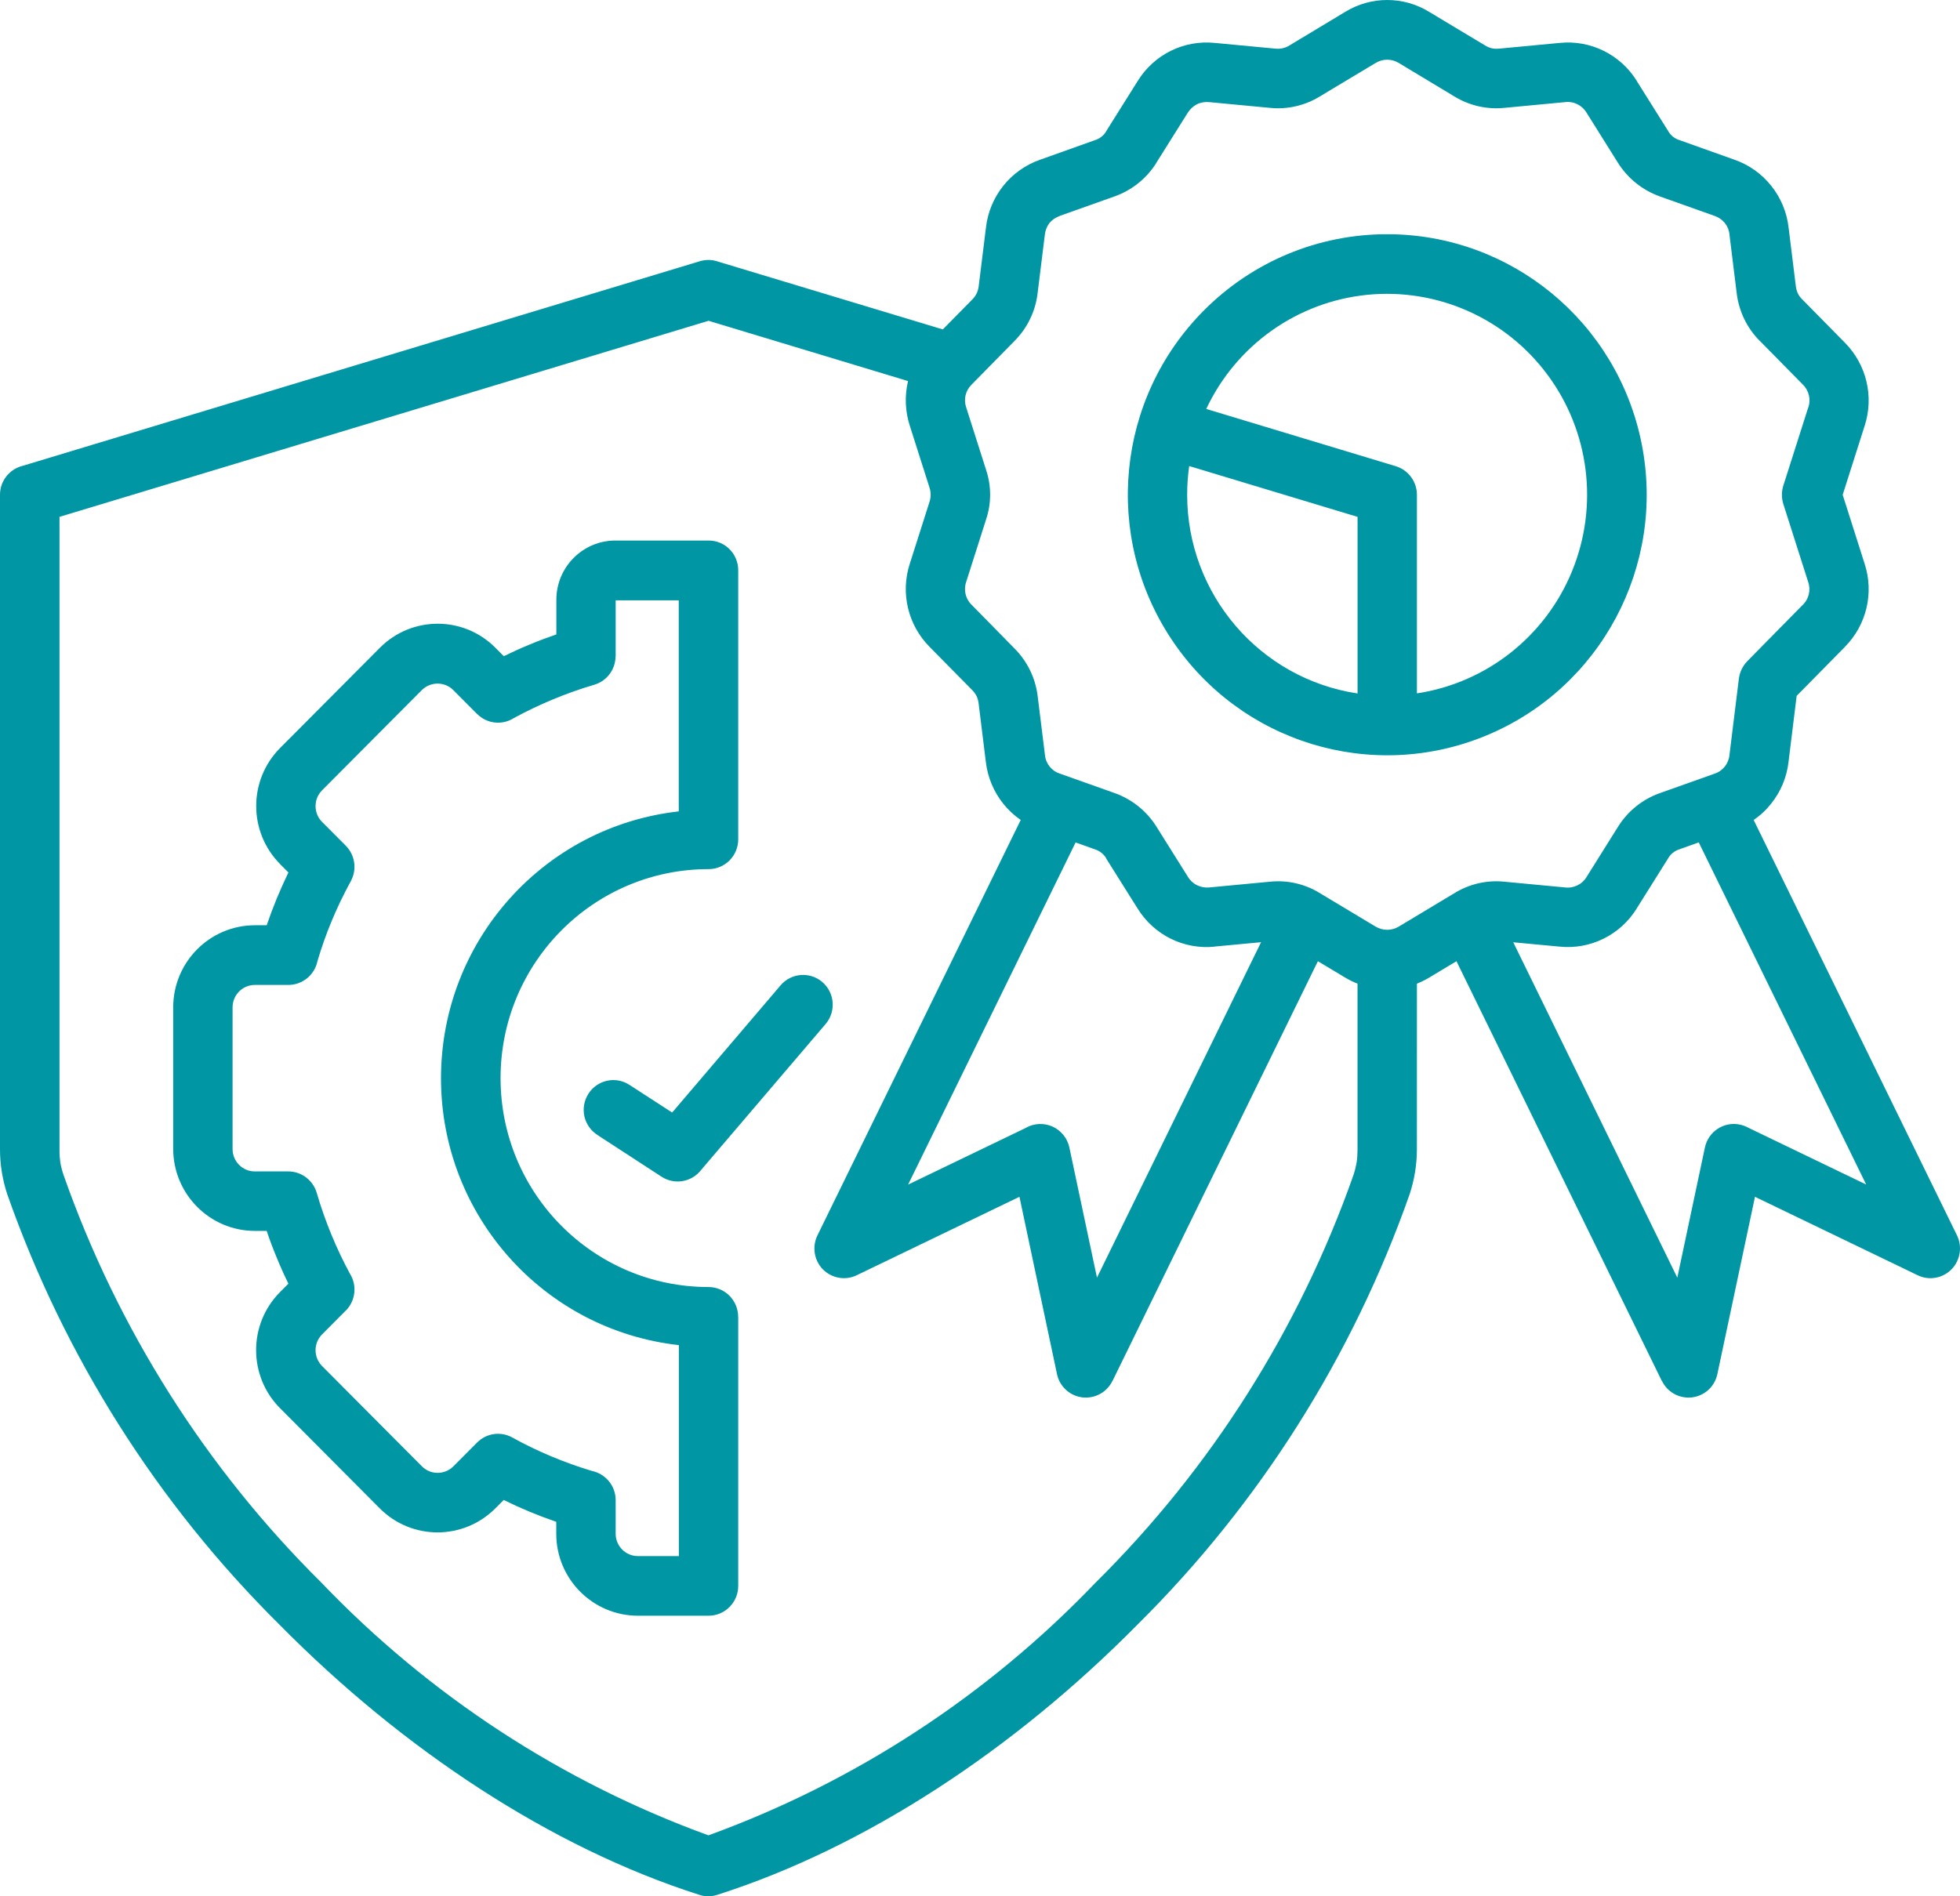 <svg width="62" height="60" viewBox="0 0 62 60" fill="none" xmlns="http://www.w3.org/2000/svg"><path fill-rule="evenodd" clip-rule="evenodd" d="M43.882 7.411C47.797 7.411 51.166 10.187 51.931 14.045C52.695 17.903 50.639 21.766 47.023 23.269C43.406 24.775 39.235 23.504 37.061 20.233C34.884 16.965 35.312 12.606 38.081 9.825C39.617 8.276 41.705 7.408 43.882 7.411ZM34.025 26.654L28.726 37.482L32.445 35.69L32.448 35.687C32.706 35.538 33.021 35.525 33.296 35.646C33.567 35.771 33.767 36.017 33.828 36.312L34.7 40.426L39.891 29.812L38.422 29.95L38.425 29.953C37.448 30.053 36.501 29.582 35.984 28.744L34.996 27.171L34.999 27.168C34.918 27.025 34.786 26.92 34.628 26.871L34.022 26.655L34.025 26.654ZM47.867 29.812L53.058 40.426L53.93 36.311C54.038 35.8 54.535 35.476 55.041 35.584C55.136 35.606 55.227 35.638 55.313 35.687L59.032 37.479L53.736 26.654L53.131 26.87C52.975 26.919 52.84 27.024 52.762 27.168L51.775 28.741V28.744C51.258 29.582 50.311 30.052 49.334 29.952L47.864 29.814L47.867 29.812ZM28.727 12.058L22.414 10.15L1.882 16.354V36.368C1.879 36.509 1.89 36.647 1.908 36.785C1.933 36.92 1.968 37.055 2.013 37.185C3.722 42.045 6.51 46.452 10.162 50.072C13.582 53.646 17.772 56.385 22.41 58.072C27.05 56.385 31.242 53.646 34.66 50.072C38.314 46.455 41.099 42.048 42.81 37.19C42.856 37.058 42.888 36.922 42.913 36.787C42.934 36.649 42.942 36.512 42.942 36.371V31.123C42.805 31.07 42.673 31.005 42.547 30.929L41.688 30.413L35.192 43.694L35.19 43.692C35.015 44.054 34.633 44.262 34.234 44.214C33.839 44.165 33.516 43.867 33.435 43.475L32.248 37.868L27.106 40.347C26.743 40.526 26.309 40.447 26.027 40.161C25.747 39.872 25.683 39.434 25.865 39.074L32.289 25.943H32.286C32.079 25.8 31.893 25.627 31.737 25.432C31.433 25.051 31.242 24.594 31.185 24.11L30.957 22.261C30.949 22.183 30.927 22.104 30.895 22.031C30.86 21.961 30.811 21.896 30.758 21.839L29.404 20.466C28.721 19.776 28.478 18.76 28.78 17.835L29.404 15.875C29.45 15.732 29.45 15.575 29.404 15.432L28.78 13.472C28.632 13.018 28.613 12.531 28.721 12.069V12.058L28.727 12.058ZM30.793 12.11C30.772 12.134 30.75 12.156 30.726 12.177C30.538 12.367 30.476 12.645 30.565 12.896L31.189 14.857C31.364 15.373 31.364 15.932 31.189 16.446L30.565 18.406C30.473 18.666 30.543 18.955 30.742 19.144L32.093 20.52C32.499 20.929 32.758 21.461 32.825 22.034L33.054 23.884C33.078 24.159 33.264 24.395 33.527 24.478L35.255 25.092C35.806 25.287 36.277 25.665 36.587 26.165L37.574 27.739H37.572C37.642 27.855 37.744 27.95 37.865 28.009C37.986 28.069 38.123 28.093 38.258 28.079L40.174 27.898C40.725 27.841 41.277 27.968 41.748 28.258L43.508 29.315C43.737 29.455 44.025 29.455 44.253 29.315L46.011 28.258C46.484 27.968 47.036 27.841 47.587 27.898L49.503 28.079C49.781 28.114 50.05 27.982 50.192 27.741L51.177 26.168C51.487 25.668 51.955 25.289 52.507 25.095L54.234 24.481C54.498 24.395 54.683 24.162 54.708 23.884L55.006 21.469V21.472C55.031 21.267 55.125 21.075 55.267 20.926L57.017 19.147H57.019C57.218 18.96 57.288 18.671 57.197 18.412L56.411 15.946C56.352 15.757 56.352 15.554 56.411 15.367L57.197 12.899H57.2C57.291 12.64 57.221 12.35 57.022 12.161L55.671 10.788H55.668C55.262 10.382 55.004 9.847 54.936 9.274L54.708 7.425H54.71C54.697 7.289 54.646 7.162 54.562 7.057C54.476 6.952 54.363 6.873 54.234 6.83L52.507 6.216H52.509C51.955 6.019 51.487 5.643 51.175 5.143L50.19 3.57C50.047 3.329 49.778 3.196 49.501 3.232L47.585 3.413C47.033 3.469 46.481 3.342 46.008 3.053L44.253 1.996C44.025 1.853 43.737 1.853 43.508 1.996L41.748 3.053C41.275 3.342 40.723 3.469 40.174 3.413L38.258 3.232H38.255C38.121 3.218 37.983 3.24 37.862 3.299C37.741 3.361 37.642 3.456 37.569 3.572L36.581 5.146H36.584C36.275 5.643 35.804 6.022 35.252 6.216L33.525 6.83V6.833C33.398 6.876 33.282 6.954 33.196 7.057C33.116 7.165 33.065 7.292 33.051 7.427L32.822 9.277C32.755 9.85 32.497 10.382 32.09 10.79L30.793 12.11ZM44.821 31.124C44.956 31.07 45.087 31.005 45.214 30.929L46.072 30.413L52.568 43.694L52.571 43.692C52.746 44.054 53.128 44.262 53.526 44.214C53.922 44.165 54.245 43.868 54.325 43.476L55.515 37.868L60.657 40.348C61.018 40.526 61.451 40.448 61.734 40.161C62.013 39.872 62.081 39.434 61.898 39.074L55.472 25.943C55.682 25.803 55.867 25.63 56.023 25.432C56.328 25.054 56.519 24.597 56.575 24.113L56.833 22.018L58.359 20.469V20.466C59.043 19.779 59.285 18.763 58.983 17.838L58.289 15.656L58.983 13.475C59.285 12.55 59.043 11.534 58.359 10.844L57.008 9.471H57.006C56.949 9.414 56.903 9.349 56.868 9.279C56.836 9.206 56.815 9.128 56.806 9.049L56.578 7.2C56.465 6.213 55.797 5.378 54.864 5.053L53.136 4.437C52.98 4.391 52.845 4.286 52.765 4.14L51.777 2.566H51.78C51.263 1.728 50.316 1.258 49.339 1.358L47.423 1.539C47.345 1.547 47.264 1.544 47.189 1.528C47.114 1.509 47.044 1.479 46.979 1.439L45.214 0.379C44.396 -0.126 43.365 -0.126 42.547 0.379L40.787 1.439C40.723 1.479 40.653 1.509 40.577 1.525C40.499 1.544 40.421 1.547 40.343 1.539L38.427 1.358C37.45 1.258 36.503 1.725 35.987 2.566L34.999 4.14H35.002C34.921 4.283 34.786 4.391 34.63 4.437L32.903 5.053C31.969 5.378 31.302 6.211 31.189 7.197L30.96 9.047C30.952 9.128 30.93 9.203 30.898 9.276C30.863 9.349 30.817 9.414 30.761 9.471L29.824 10.423L22.693 8.271C22.513 8.211 22.322 8.211 22.141 8.265L0.716 14.74C0.296 14.843 0 15.221 0 15.654V36.368C0 36.847 0.078 37.322 0.226 37.777C2.029 42.913 4.973 47.571 8.832 51.397C12.744 55.363 17.431 58.456 22.117 59.953C22.305 60.016 22.507 60.016 22.692 59.953C27.38 58.456 32.073 55.363 35.989 51.397C39.847 47.569 42.789 42.913 44.594 37.777C44.742 37.32 44.82 36.847 44.82 36.365L44.821 31.124ZM42.943 21.942V16.354L37.617 14.746C37.574 15.049 37.553 15.351 37.553 15.654C37.553 18.801 39.845 21.475 42.943 21.942ZM38.158 12.94L44.151 14.751C44.547 14.87 44.818 15.235 44.821 15.651V21.939C47.017 21.607 48.882 20.139 49.727 18.076C50.574 16.011 50.281 13.651 48.954 11.861C47.628 10.069 45.464 9.109 43.252 9.328C41.04 9.549 39.108 10.917 38.158 12.937L38.158 12.94ZM21.471 49.236H20.177C19.79 49.236 19.477 48.92 19.475 48.531V47.466C19.475 47.017 19.16 46.633 18.721 46.541C17.849 46.279 17.004 45.925 16.205 45.484C15.839 45.281 15.387 45.346 15.091 45.644L14.34 46.398C14.063 46.671 13.622 46.671 13.348 46.398L10.186 43.221C9.914 42.943 9.914 42.499 10.186 42.224L10.936 41.469H10.939C11.248 41.156 11.302 40.672 11.068 40.299C10.853 39.901 10.659 39.493 10.487 39.074C10.307 38.639 10.151 38.196 10.019 37.744C9.903 37.344 9.54 37.068 9.123 37.065H8.06C7.672 37.065 7.36 36.749 7.357 36.362V31.869C7.36 31.48 7.672 31.166 8.06 31.164H9.123C9.569 31.164 9.954 30.847 10.043 30.407C10.169 29.982 10.317 29.563 10.487 29.152C10.667 28.717 10.872 28.293 11.098 27.879C11.297 27.511 11.232 27.057 10.939 26.76L10.188 26.006H10.186C9.914 25.727 9.914 25.284 10.186 25.008L13.345 21.834C13.622 21.561 14.063 21.561 14.338 21.834L15.088 22.588H15.091C15.401 22.902 15.882 22.956 16.254 22.721C16.649 22.505 17.058 22.31 17.473 22.137C17.906 21.956 18.347 21.799 18.797 21.666C19.195 21.55 19.469 21.185 19.472 20.766H19.475V18.995H21.471V25.673H21.474C17.19 26.151 13.95 29.788 13.95 34.118C13.95 38.447 17.19 42.083 21.474 42.561V49.244L21.471 49.236ZM23.352 41.666V50.18C23.352 50.699 22.933 51.123 22.413 51.123H20.177C18.754 51.12 17.596 49.961 17.596 48.531V48.152C17.308 48.052 17.029 47.947 16.754 47.833C16.48 47.719 16.208 47.595 15.933 47.46L15.667 47.728C14.658 48.739 13.024 48.739 12.015 47.728L8.856 44.554C7.85 43.54 7.85 41.899 8.856 40.885L9.123 40.617C8.991 40.347 8.867 40.071 8.754 39.793C8.638 39.514 8.533 39.239 8.436 38.947H8.06C6.636 38.944 5.482 37.784 5.479 36.354V31.869C5.482 30.439 6.636 29.279 8.06 29.276H8.436C8.536 28.987 8.641 28.706 8.754 28.43C8.87 28.154 8.993 27.876 9.123 27.605L8.856 27.338H8.859C7.853 26.324 7.853 24.683 8.859 23.669L12.018 20.495C13.027 19.482 14.663 19.482 15.67 20.495L15.936 20.763C16.205 20.631 16.48 20.506 16.757 20.393C17.034 20.276 17.317 20.171 17.599 20.074V18.979C17.599 17.943 18.436 17.103 19.469 17.103H22.416H22.413C22.663 17.103 22.903 17.2 23.078 17.378C23.255 17.554 23.352 17.795 23.352 18.046V26.559V26.557C23.352 27.079 22.933 27.5 22.413 27.5C18.78 27.5 15.834 30.461 15.834 34.113C15.834 37.766 18.78 40.723 22.413 40.723C22.663 40.723 22.9 40.823 23.075 40.999C23.25 41.175 23.35 41.415 23.35 41.664L23.352 41.666ZM18.912 35.921H18.915C18.7 35.789 18.544 35.575 18.487 35.329C18.431 35.081 18.476 34.821 18.614 34.607C18.748 34.394 18.966 34.245 19.214 34.194C19.461 34.142 19.717 34.194 19.927 34.337L21.262 35.202L24.692 31.177C25.029 30.782 25.621 30.736 26.014 31.074C26.407 31.412 26.452 32.007 26.116 32.401L22.171 37.027C21.872 37.406 21.337 37.495 20.931 37.235L18.912 35.921Z" fill="#0096A3"></path></svg>
